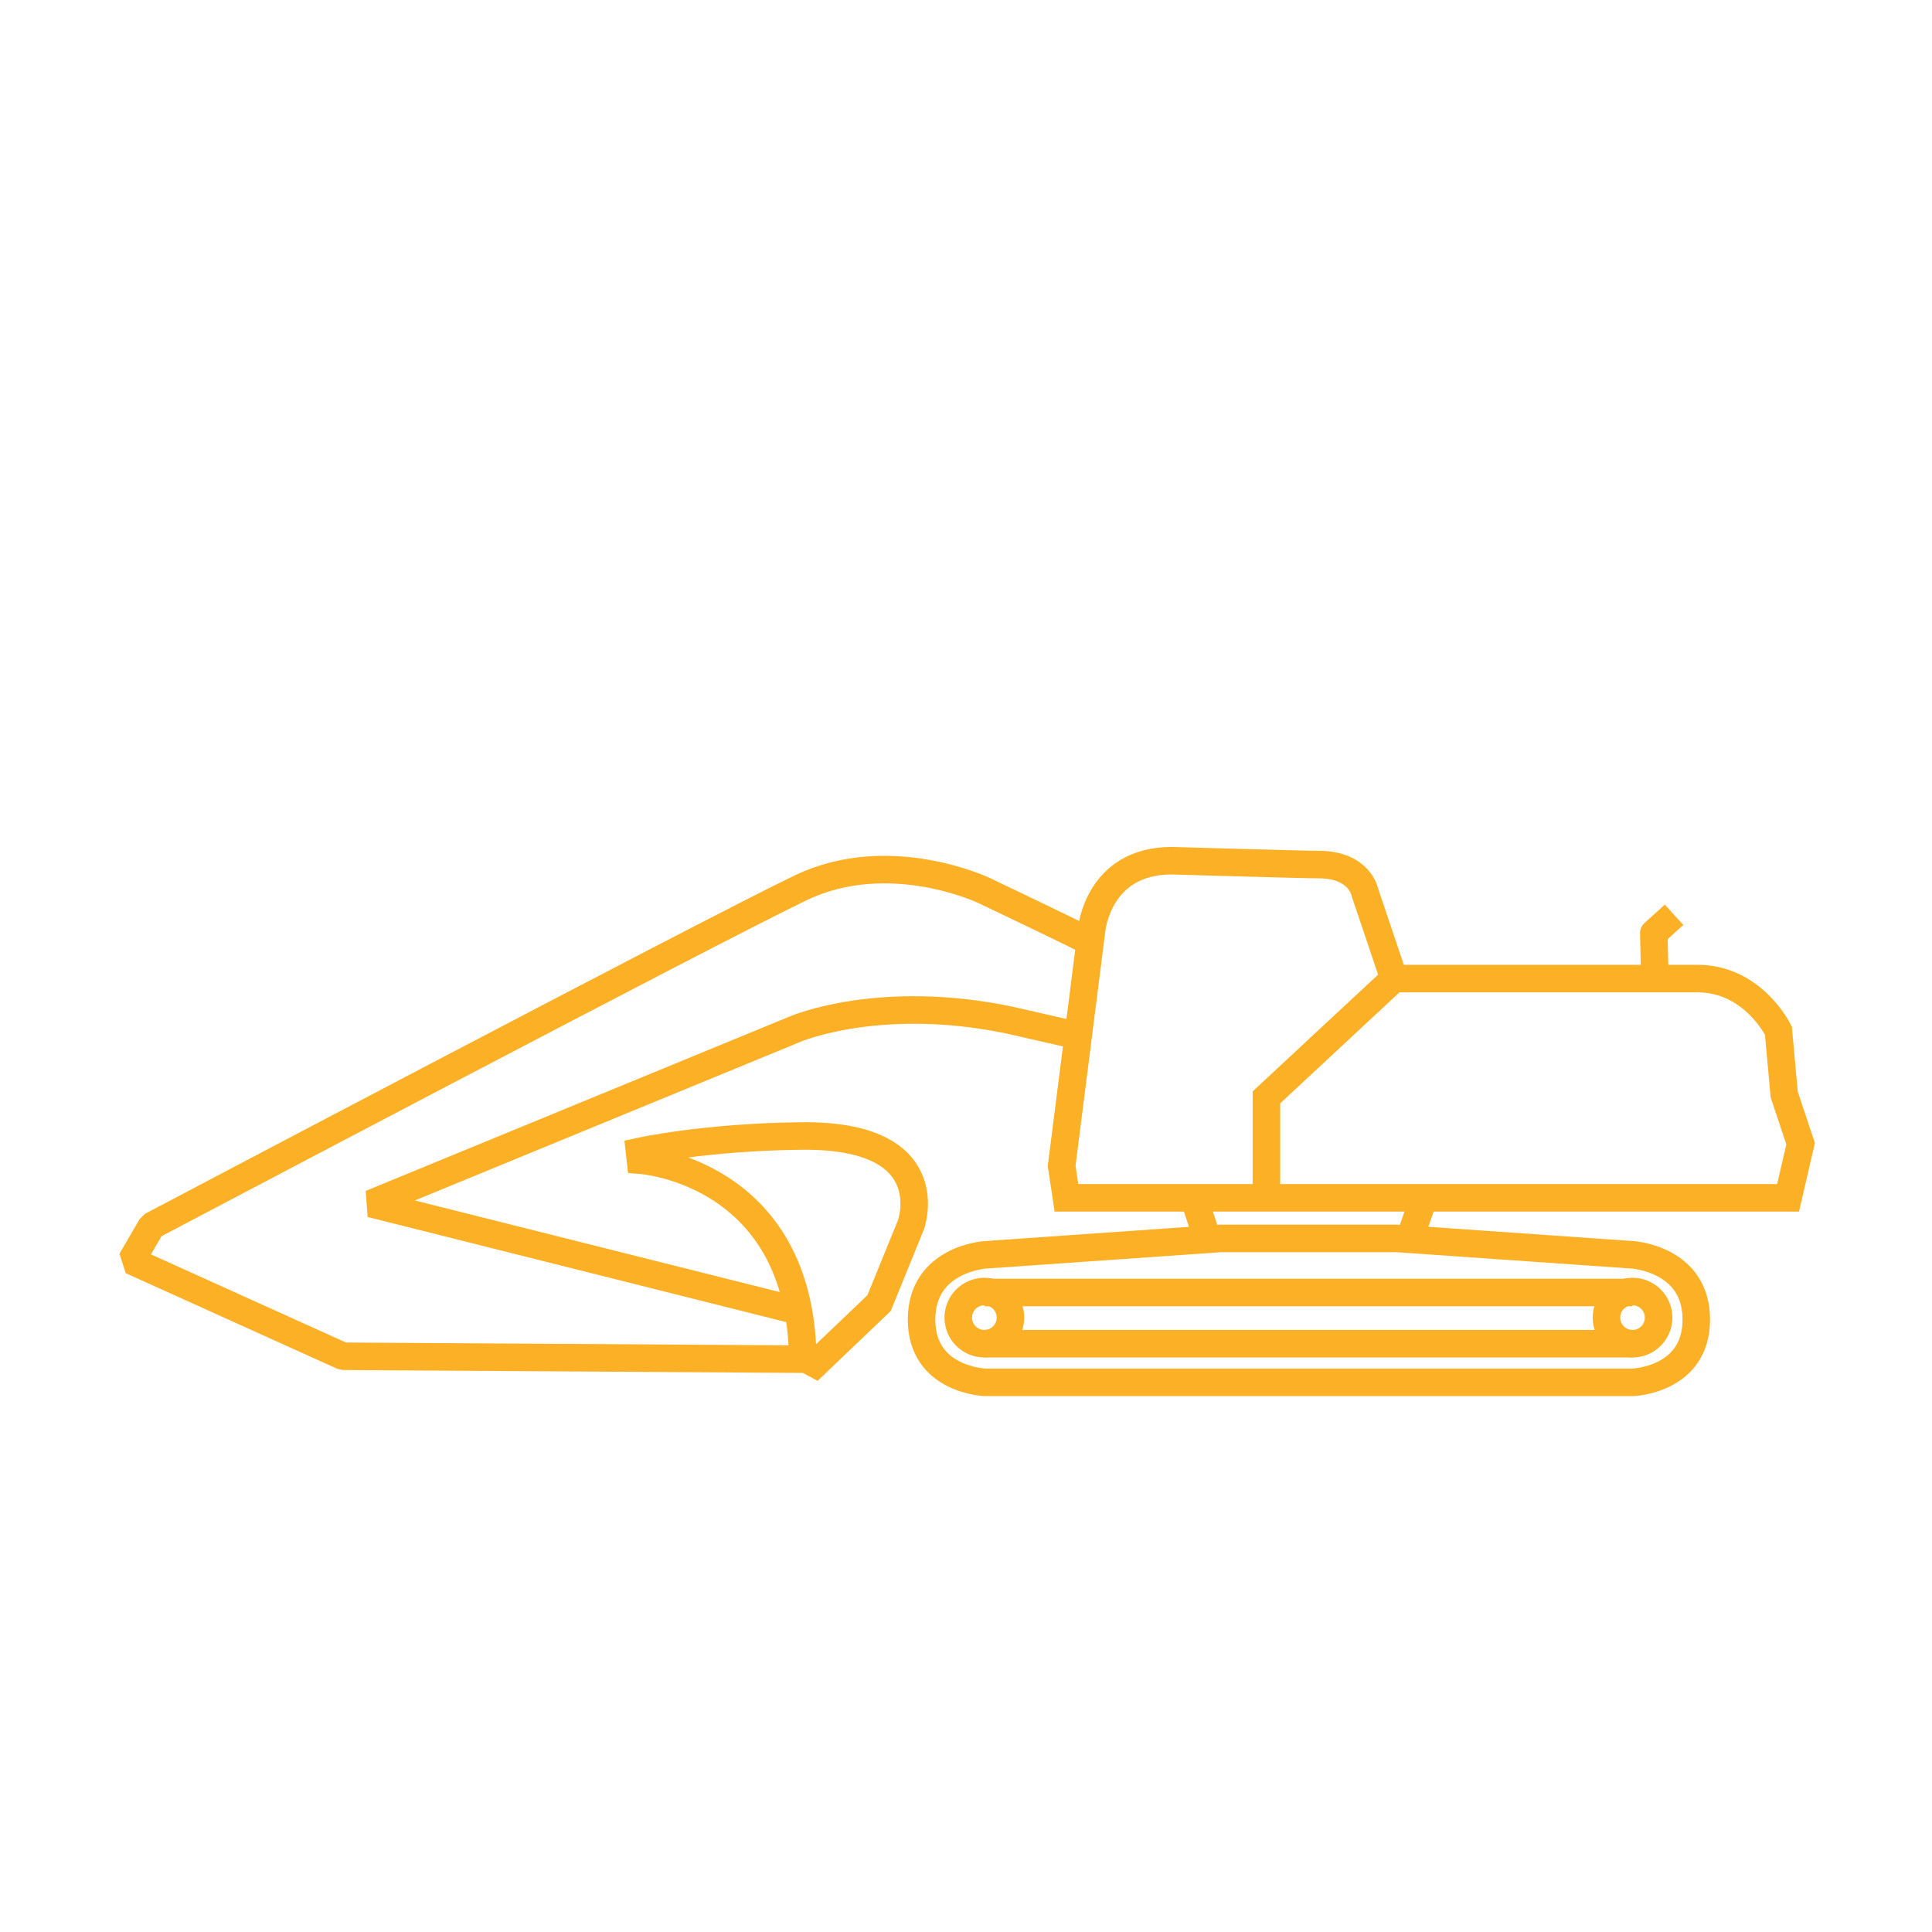 
<svg version="1.1" id="Tracked_Excavators_Icon" xmlns="http://www.w3.org/2000/svg"
    xmlns:xlink="http://www.w3.org/1999/xlink" x="0px" y="0px" viewBox="0 0 200 200"
    style="enable-background:new 0 0 200 200;" xml:space="preserve">
    <style type="text/css">
        .st0 {
            fill: none;
            stroke: #FCB026;
            stroke-width: 2.85;
            stroke-miterlimit: 2;
        }

        .st1 {
            fill: none;
            stroke: #FCB026;
            stroke-width: 2.85;
            stroke-linejoin: round;
            stroke-miterlimit: 5;
        }

        .st2 {
            fill: none;
            stroke: #FCB026;
            stroke-width: 2.85;
            stroke-miterlimit: 1;
        }

        .st3 {
            fill: none;
            stroke: #FCB026;
            stroke-width: 2.85;
            stroke-linejoin: round;
            stroke-miterlimit: 2;
        }

        .product-range-component .container:hover figure:hover .st0 .st1 .st2 .st3 {
            fill: none;
            stroke: #DD970C;
        }
    </style>
    <defs>
    </defs>
    <path class="st0" d="M110.4,124h74.7l1.3-5.6l-1.7-5.1l-0.6-6.6c0,0-2.6-5.4-8.4-5.4s-31.4,0-31.4,0l-3-8.9c0,0-0.5-2.9-4.8-2.9
        c-1.6,0-15.2-0.4-15.2-0.4c-7.7,0-8.3,7.2-8.3,7.2l-3.1,24.4L110.4,124z"></path>
    <polyline class="st0" points="144.1,101.5 131.1,113.6 131.1,124 "></polyline>
    <path class="st1" d="M173.3,94.7c-1.1,1-2.1,1.9-2.1,1.9l0.1,4.4"></path>
    <path class="st2" d="M82.6,135.7l-44.2-11.1l44-18.1c0,0,8.7-3.7,22.1-0.9c7,1.6,7,1.6,7,1.6"></path>
    <path class="st2"
        d="M112.4,97.3c-0.2-0.2-10.5-5.1-10.5-5.1s-9.8-4.7-19-0.3s-67.2,35-67.2,35l-2.1,3.6l21.9,9.9l47.6,0.3">
    </path>
    <path class="st0" d="M83.1,140.5c-0.3-19.3-16.8-20.4-16.8-20.4l-0.1-0.9c0,0,6.8-1.5,16.7-1.6c14.8-0.2,11.4,9.2,11.4,9.2l-3.3,8.1
        l-6.6,6.3L83.1,140.5z"></path>
    <line class="st3" x1="147.4" y1="124" x2="145.9" y2="128.3"></line>
    <line class="st3" x1="123.6" y1="124" x2="125" y2="128.3"></line>
    <path class="st3" d="M102,129.9c0,0-6.6,0.4-6.6,6.7s6.6,6.5,6.6,6.5h67c0,0,6.6-0.2,6.6-6.5s-6.6-6.7-6.6-6.7l-24.4-1.7h-18.2
        L102,129.9z"></path>
    <circle class="st3" cx="169" cy="136.4" r="2.7"></circle>
    <circle class="st3" cx="101.9" cy="136.4" r="2.7"></circle>
    <line class="st3" x1="101.9" y1="133.8" x2="169" y2="133.8"></line>
    <line class="st3" x1="101.9" y1="139.1" x2="169" y2="139.1"></line>
</svg>
